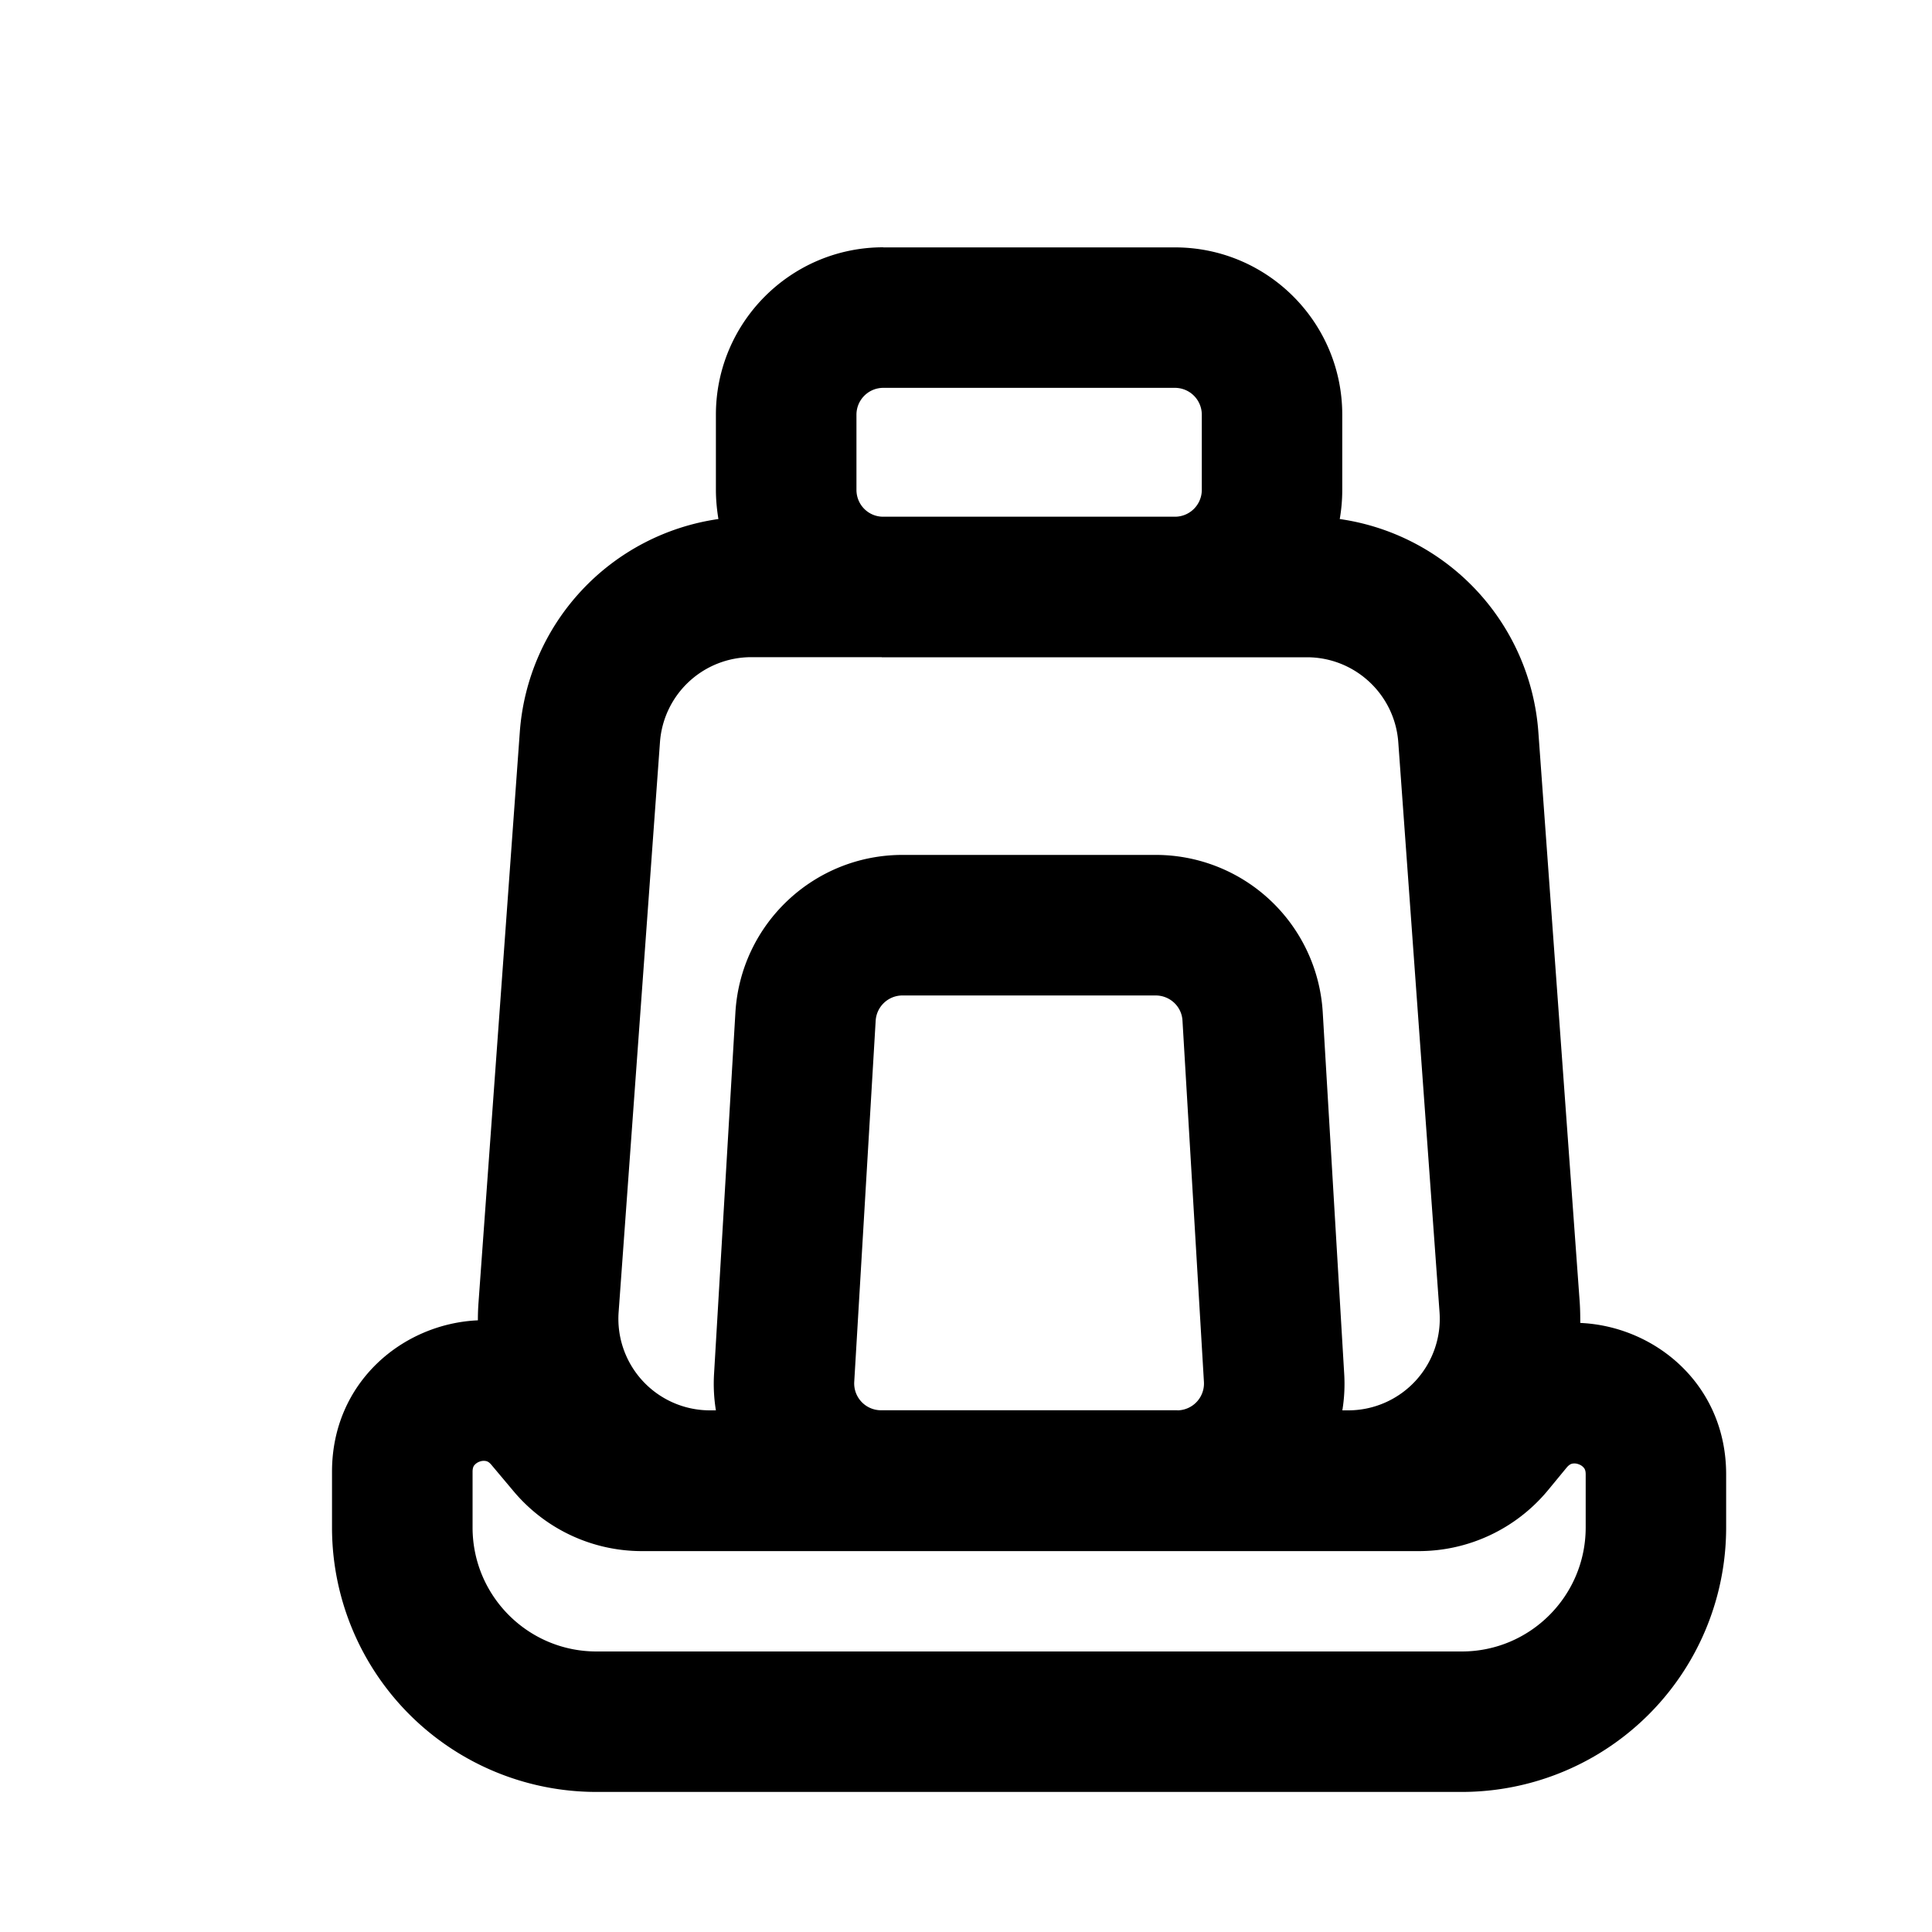 <svg xmlns="http://www.w3.org/2000/svg" fill="currentColor" aria-hidden="true" viewBox="-2 -2 20 20">
  <g clip-path="url(#clip0_1534_4790)">
    <path fill-rule="evenodd" d="M7.144.56c-.957 0-1.733.777-1.733 1.733v.778c0 .103.01.204.026.302a2.403 2.403 0 00-2.056 2.205l-.427 5.9a2.442 2.442 0 00-.007.19c-.776.034-1.51.64-1.51 1.567v.577a2.737 2.737 0 002.738 2.738h8.957a2.737 2.737 0 002.737-2.738v-.55c0-.928-.734-1.533-1.51-1.567 0-.072-.001-.144-.006-.217l-.428-5.9a2.403 2.403 0 00-2.056-2.205c.017-.098.026-.199.026-.302v-.778c0-.956-.775-1.732-1.732-1.732h-3.02zm-.016 4.244h4.401c.497 0 .91.384.946.88l.427 5.9a.948.948 0 01-.945 1.016h-.061c.02-.123.027-.25.019-.38l-.222-3.74a1.732 1.732 0 00-1.73-1.63h-2.62c-.917 0-1.675.714-1.73 1.63l-.221 3.74c-.008.13-.001.257.019.38H5.35a.948.948 0 01-.946-1.017l.428-5.9a.948.948 0 01.945-.88h1.351zm3.041-1.455a.278.278 0 00.272-.278v-.778a.278.278 0 00-.278-.278h-3.02a.278.278 0 00-.277.278v.778c0 .152.12.275.271.278h3.032zm.02 9.25H7.117a.278.278 0 01-.274-.294l.222-3.74a.278.278 0 01.278-.26h2.62c.148 0 .27.114.278.26l.222 3.74a.278.278 0 01-.274.295zm-7.28.57c-.007.01-.017.028-.017.066v.577c0 .709.574 1.284 1.283 1.284h8.957c.708 0 1.283-.575 1.283-1.284v-.55c0-.039-.01-.056-.018-.066a.12.12 0 00-.055-.038.12.12 0 00-.068-.006c-.012.003-.03.01-.055.039l-.197.239c-.33.397-.819.627-1.335.627H4.645c-.512 0-.997-.226-1.327-.618l-.231-.275c-.025-.03-.043-.036-.055-.039a.12.12 0 00-.068.006.12.12 0 00-.055.039z" clip-rule="evenodd"/>
  </g>
  <defs>
    <clipPath id="clip0_1534_4790">
      <path d="M0 0h16v16H0z" transform="translate(.653 .55)"/>
    </clipPath>
  </defs>
</svg>
